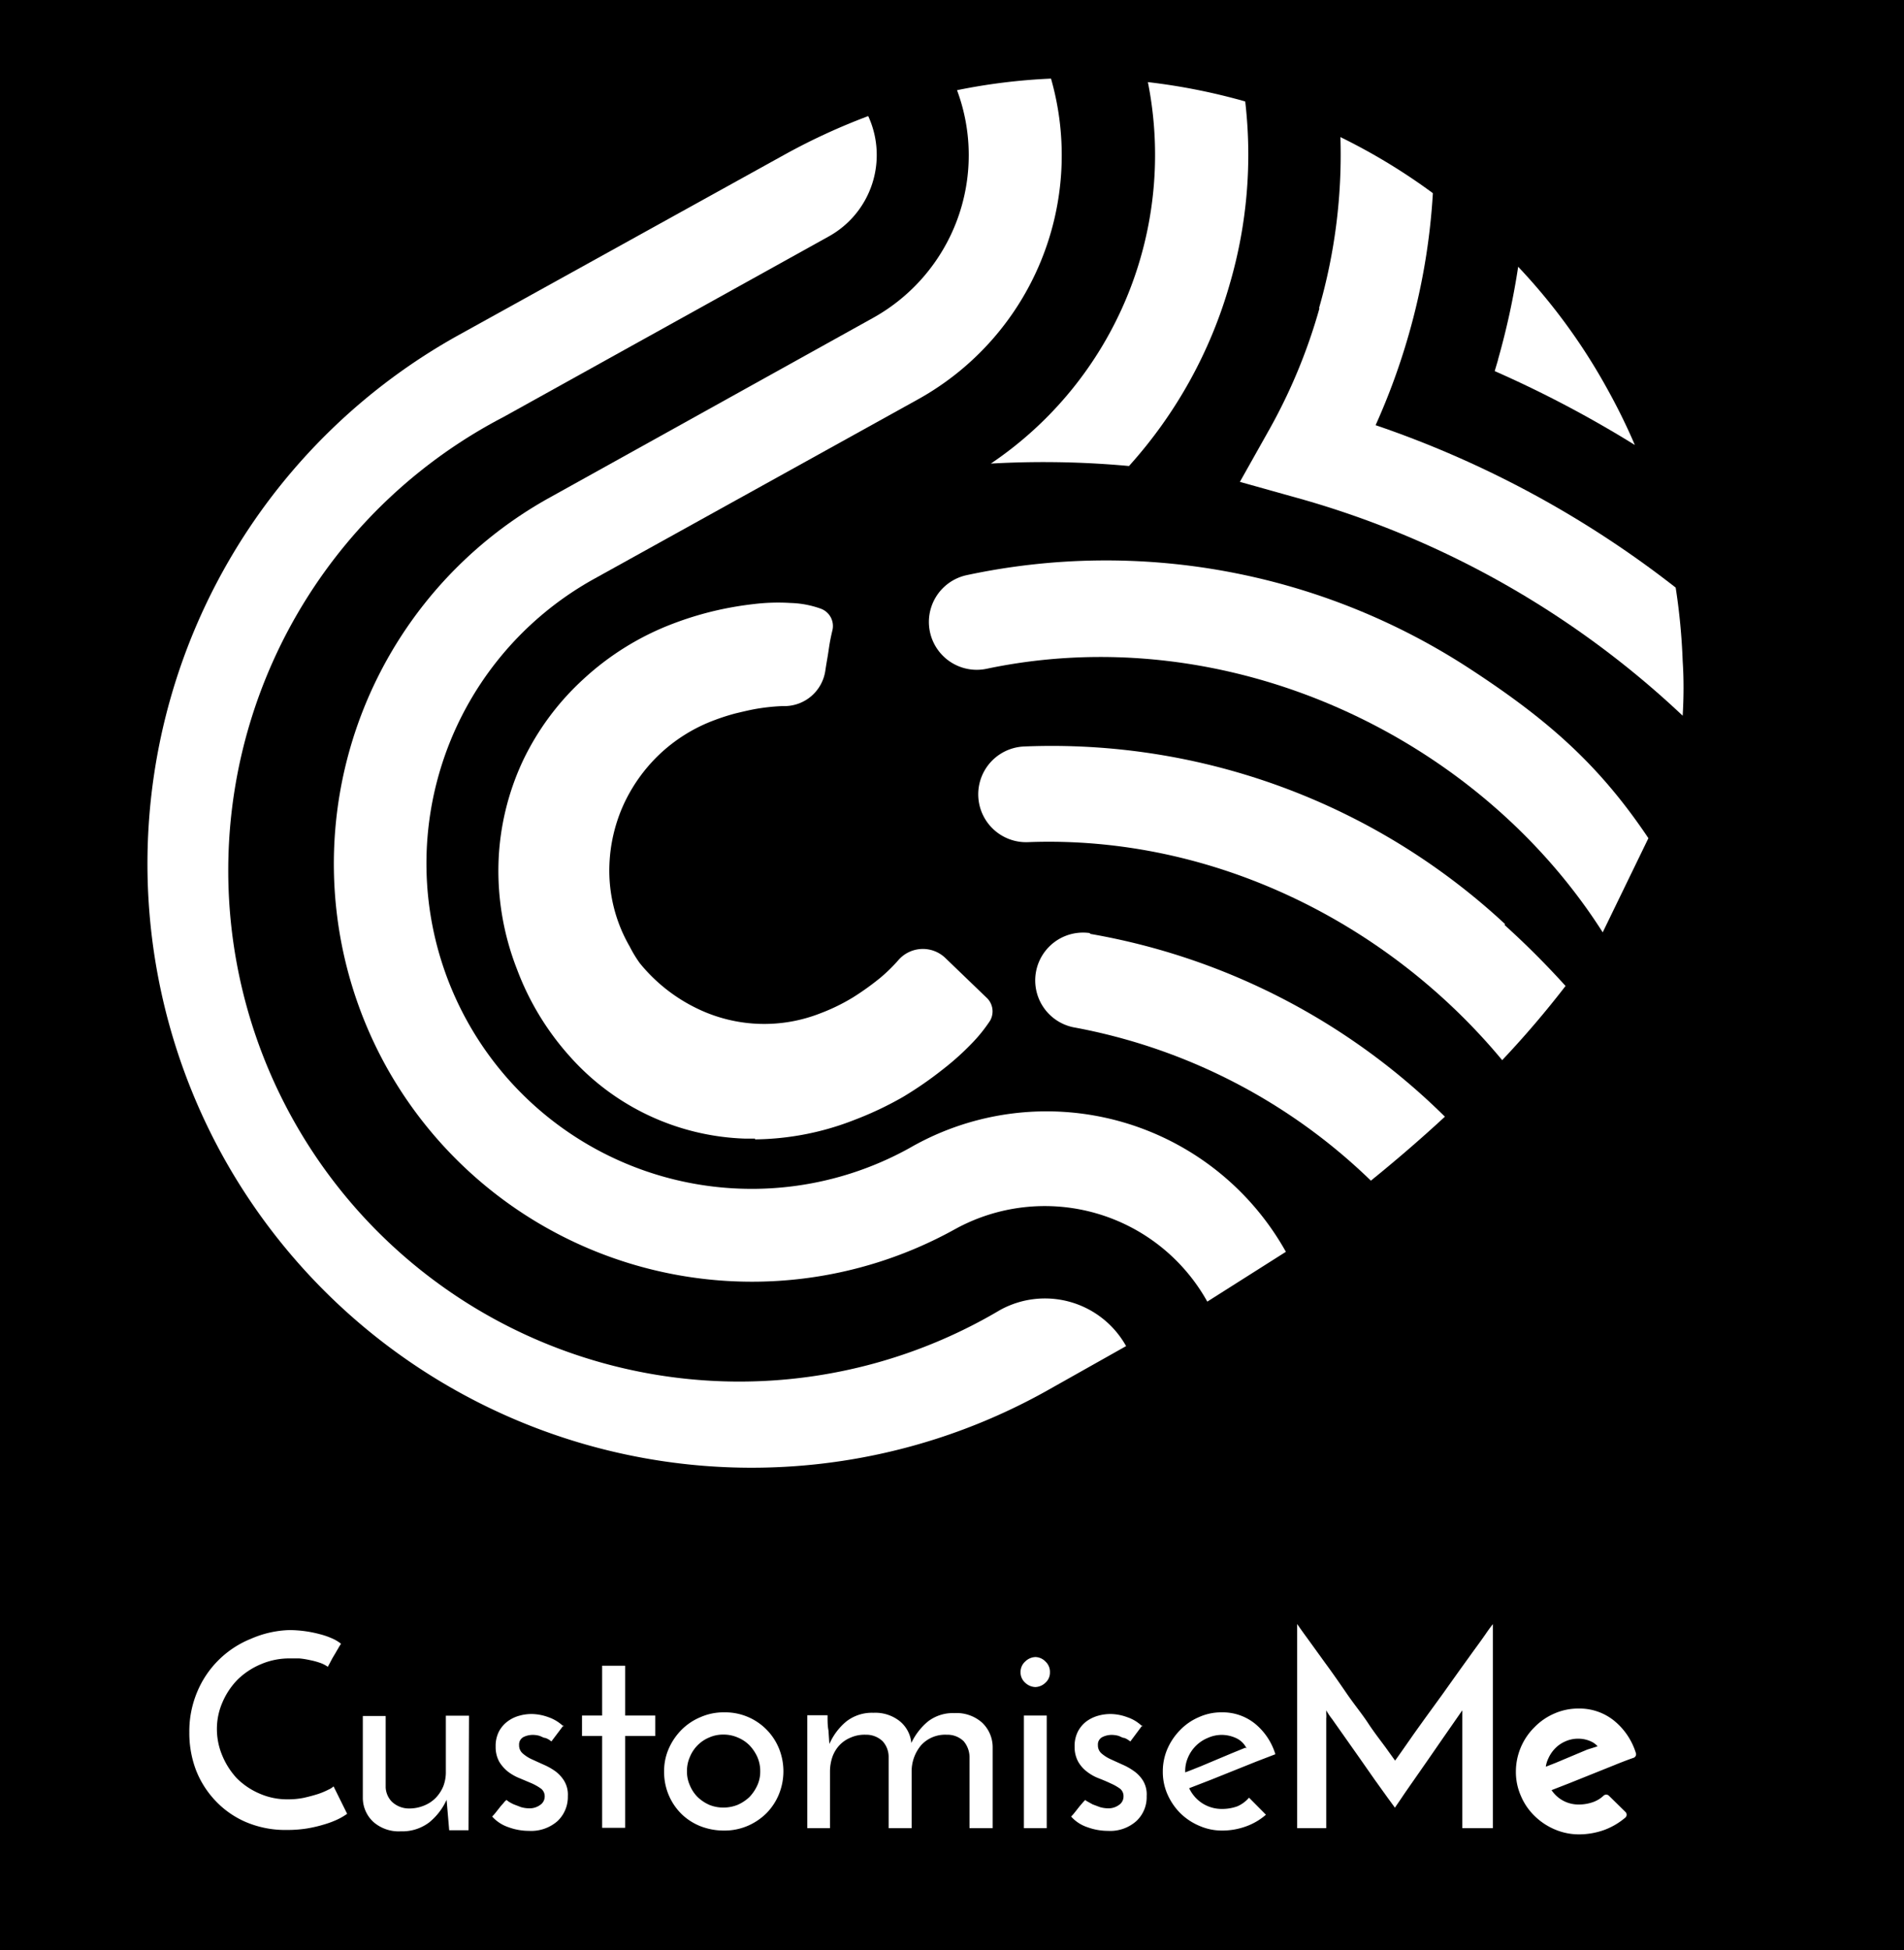 <svg id="Layer_1" data-name="Layer 1" xmlns="http://www.w3.org/2000/svg" width="125" height="128" viewBox="0 0 125 128"><rect x="0" y="0" width="125" height="128" fill="#808080" stroke="none"/><defs><style>.cls-1,.cls-2{fill:#fff;}.cls-2{stroke:#fff;stroke-linecap:round;stroke-linejoin:round;stroke-width:0.5px;}</style></defs><rect x="0.5" y="0.5" width="124" height="127"/><path d="M124,1V127H1V1H124m1-1H0V128H125V0Z"/><path class="cls-1" d="M22.79,119.06a4,4,0,0,1-.59.35,5.94,5.94,0,0,1-.89.34,8.67,8.67,0,0,1-1.14.27,8.19,8.19,0,0,1-1.34.1,6.59,6.59,0,0,1-2.69-.52,6,6,0,0,1-2-1.4,6.2,6.2,0,0,1-1.27-2,6.85,6.85,0,0,1-.44-2.48,6.66,6.66,0,0,1,.52-2.67,6.41,6.41,0,0,1,3.53-3.48A6.78,6.78,0,0,1,19,107a7.93,7.93,0,0,1,2,.27,5,5,0,0,1,.83.29,2.49,2.49,0,0,1,.56.34,3.53,3.53,0,0,0-.22.36c-.06.09-.11.19-.17.29s-.13.21-.2.34-.16.31-.28.52a2,2,0,0,0-.54-.27,4.64,4.64,0,0,0-.64-.17,5.5,5.5,0,0,0-.69-.11c-.23,0-.43,0-.62,0a4.74,4.74,0,0,0-1.9.38,4.92,4.92,0,0,0-1.52,1,4.85,4.85,0,0,0-1,1.49,4.36,4.36,0,0,0-.37,1.77,4.46,4.46,0,0,0,.35,1.73,5,5,0,0,0,.95,1.49,4.72,4.72,0,0,0,1.47,1,4.49,4.49,0,0,0,1.88.39,5.22,5.22,0,0,0,1.06-.1c.35-.08.65-.16.93-.25a4.79,4.79,0,0,0,.69-.29,1.15,1.15,0,0,0,.33-.21Z"/><path class="cls-1" d="M30.76,120.14H29.49l-.17-2a4.06,4.06,0,0,1-1.15,1.49,2.93,2.93,0,0,1-1.86.58,2.52,2.52,0,0,1-1.79-.61,2.15,2.15,0,0,1-.7-1.6v-5.36h1.5v4.69a1.44,1.44,0,0,0,.4.93,1.63,1.63,0,0,0,1.12.45,2.54,2.54,0,0,0,1-.19,2.24,2.24,0,0,0,.76-.5,2.45,2.45,0,0,0,.5-.76,2.59,2.59,0,0,0,.17-1v-3.64h1.52Z"/><path class="cls-1" d="M37,113.25l-.8,1.06-.12-.09a1.22,1.22,0,0,0-.28-.14c-.11,0-.24-.09-.39-.14a1.63,1.63,0,0,0-.45-.06,1.38,1.38,0,0,0-.59.14.55.55,0,0,0-.29.53.69.69,0,0,0,.24.55,2.4,2.4,0,0,0,.59.38l.77.35a4.12,4.12,0,0,1,.77.43,2.27,2.27,0,0,1,.59.64,1.75,1.75,0,0,1,.24,1,2.18,2.18,0,0,1-.68,1.64,2.62,2.62,0,0,1-1.87.64,3.92,3.92,0,0,1-1.35-.24,2.53,2.53,0,0,1-1.07-.7,3.15,3.15,0,0,0,.27-.31l.3-.38c.1-.11.19-.21.25-.29l.12-.11s0,0,.13.1a2.64,2.64,0,0,0,.35.19l.47.18a2,2,0,0,0,.53.08,1.17,1.17,0,0,0,.73-.22.66.66,0,0,0,.3-.56.63.63,0,0,0-.24-.51,3.54,3.54,0,0,0-.59-.34l-.78-.33a3.3,3.3,0,0,1-.78-.43,2.5,2.5,0,0,1-.59-.66,2,2,0,0,1-.24-1,2.09,2.09,0,0,1,.22-1,2,2,0,0,1,.57-.66,2.29,2.29,0,0,1,.77-.37,2.92,2.92,0,0,1,.81-.11,3.28,3.28,0,0,1,1.1.21,2.68,2.68,0,0,1,1,.62"/><polygon class="cls-1" points="39.53 109.34 41.04 109.34 41.04 112.61 43.02 112.61 43.02 113.95 41.04 113.95 41.04 119.98 39.53 119.98 39.53 113.95 38.21 113.95 38.21 112.61 39.53 112.61 39.53 109.34"/><path class="cls-1" d="M43.6,116.27a3.63,3.63,0,0,1,.31-1.5,4.07,4.07,0,0,1,.84-1.23,3.85,3.85,0,0,1,1.25-.83,3.75,3.75,0,0,1,1.54-.31,3.81,3.81,0,0,1,3.6,2.37,4,4,0,0,1,0,3,3.86,3.86,0,0,1-.81,1.24,4,4,0,0,1-1.24.84,3.86,3.86,0,0,1-1.57.31,4.23,4.23,0,0,1-1.52-.28,3.77,3.77,0,0,1-1.25-.8,3.84,3.84,0,0,1-.84-1.23,3.87,3.87,0,0,1-.31-1.58m1.5,0a2.17,2.17,0,0,0,.19.92,2.35,2.35,0,0,0,.51.77,2.67,2.67,0,0,0,.76.51,2.41,2.41,0,0,0,.93.18,2.5,2.5,0,0,0,.94-.18,2.72,2.72,0,0,0,.77-.51,2.75,2.75,0,0,0,.52-.77,2.17,2.17,0,0,0,.19-.92,2.29,2.29,0,0,0-.19-.94,2.75,2.75,0,0,0-.52-.77,2.35,2.35,0,0,0-.77-.51,2.32,2.32,0,0,0-.94-.19,2.24,2.24,0,0,0-.93.19,2.31,2.31,0,0,0-.76.51,2.35,2.35,0,0,0-.51.77,2.29,2.29,0,0,0-.19.94"/><path class="cls-1" d="M53,112.59h1.33c0,.37,0,.7.06,1l.06.89A4,4,0,0,1,55.56,113a2.73,2.73,0,0,1,1.78-.57,2.58,2.58,0,0,1,1.73.55,2.09,2.09,0,0,1,.76,1.43A4.14,4.14,0,0,1,60.92,113a2.68,2.68,0,0,1,1.74-.55,2.52,2.52,0,0,1,1.81.62,2.22,2.22,0,0,1,.7,1.59V120H63.65V115.3a1.64,1.64,0,0,0-.38-1,1.52,1.52,0,0,0-1.12-.43,2.13,2.13,0,0,0-1.67.68,2.66,2.66,0,0,0-.63,1.74V120H58.34V115.3a1.53,1.53,0,0,0-.39-1,1.55,1.55,0,0,0-1.11-.43,2.24,2.24,0,0,0-1,.19,2.11,2.11,0,0,0-.73.5,2.24,2.24,0,0,0-.46.76,3,3,0,0,0-.16,1V120H53Z"/><path class="cls-1" d="M67,109.76a.92.92,0,0,1,.31-.7,1,1,0,0,1,.67-.29.94.94,0,0,1,.65.29.91.91,0,0,1,.3.7.89.89,0,0,1-.3.7,1,1,0,0,1-.65.28,1,1,0,0,1-.67-.28.9.9,0,0,1-.31-.7M68.72,120h-1.5v-7.39h1.5Z"/><path class="cls-1" d="M75,113.25l-.79,1.06-.13-.09a1.13,1.13,0,0,0-.27-.14c-.11,0-.24-.09-.39-.14a1.74,1.74,0,0,0-.45-.06,1.38,1.38,0,0,0-.59.14.54.54,0,0,0-.3.53.69.69,0,0,0,.24.55,2.47,2.47,0,0,0,.6.38l.77.35a4,4,0,0,1,.76.43,2.16,2.16,0,0,1,.6.64,1.75,1.75,0,0,1,.23,1,2.14,2.14,0,0,1-.68,1.64,2.58,2.58,0,0,1-1.86.64,3.92,3.92,0,0,1-1.35-.24,2.47,2.47,0,0,1-1.07-.7,3.15,3.15,0,0,0,.27-.31l.3-.38.25-.29.11-.11a.42.42,0,0,0,.14.1l.34.19.48.18a2,2,0,0,0,.53.08,1.16,1.16,0,0,0,.72-.22.66.66,0,0,0,.3-.56.62.62,0,0,0-.23-.51,3.29,3.29,0,0,0-.6-.34c-.23-.11-.49-.22-.77-.33a3,3,0,0,1-.78-.43,2.19,2.19,0,0,1-.59-.66,2,2,0,0,1-.24-1,2.09,2.09,0,0,1,.22-1,2,2,0,0,1,.56-.66,2.39,2.39,0,0,1,.77-.37,3,3,0,0,1,.82-.11,3.22,3.22,0,0,1,1.09.21,2.53,2.53,0,0,1,1,.62"/><path class="cls-1" d="M83.11,119.12a4.08,4.08,0,0,1-1.29.76,4.57,4.57,0,0,1-1.55.28,3.7,3.7,0,0,1-1.53-.31,4,4,0,0,1-1.25-.83,4.07,4.07,0,0,1-.84-1.23,3.63,3.63,0,0,1-.31-1.5,3.71,3.71,0,0,1,.31-1.51,4.07,4.07,0,0,1,.84-1.23,3.74,3.74,0,0,1,1.23-.84,3.55,3.55,0,0,1,1.49-.31,3.38,3.38,0,0,1,2.19.75,4.15,4.15,0,0,1,1.33,2l-1.25.48-1.47.59-1.52.61-1.42.55a2.39,2.39,0,0,0,.88,1,2.36,2.36,0,0,0,1.28.36,2.94,2.94,0,0,0,1-.17A2.12,2.12,0,0,0,82,118Zm-1.27-4.35a1.41,1.41,0,0,0-.67-.67,2.27,2.27,0,0,0-.94-.22,2.23,2.23,0,0,0-.94.2A2.4,2.4,0,0,0,78,115.35a2.2,2.2,0,0,0-.19.87c0,.06,0,.1,0,.12a.11.11,0,0,1,0,0c.31-.11.64-.25,1-.39l1.07-.45,1-.42.88-.36"/><path class="cls-1" d="M85.16,106.6c.11.16.33.48.67.94L87,109.16c.45.61.91,1.27,1.41,2s1,1.33,1.4,1.94.81,1.13,1.14,1.58l.64.89.34-.48.7-1c.27-.39.59-.83.94-1.32l1.09-1.5,1.09-1.53,1-1.39c.31-.42.57-.78.79-1.1s.37-.52.47-.64V120H96V112.8c0-.09,0-.19,0-.3a1.31,1.31,0,0,0,0-.23l-.5.72-.8,1.15-.94,1.36-.94,1.35c-.3.43-.56.8-.78,1.13s-.38.55-.46.68l-.49-.67-.84-1.17-1-1.43-1-1.42-.79-1.12a4.52,4.52,0,0,1-.39-.58s0,.13,0,.23a1.69,1.69,0,0,1,0,.3V120H85.16Z"/><path class="cls-2" d="M106.54,119.12a4.31,4.31,0,0,1-1.29.76,4.67,4.67,0,0,1-1.56.28,3.77,3.77,0,0,1-1.53-.31,4,4,0,0,1-1.24-.83,3.74,3.74,0,0,1-.84-1.23,3.63,3.63,0,0,1-.31-1.5,3.85,3.85,0,0,1,1.15-2.74,3.8,3.8,0,0,1,1.22-.84,3.63,3.63,0,0,1,1.5-.31,3.36,3.36,0,0,1,2.18.75,4.17,4.17,0,0,1,1.34,2q-.55.19-1.26.48l-1.47.59-1.52.61-1.41.55a2.37,2.37,0,0,0,2.16,1.32,3,3,0,0,0,1-.17,2.2,2.2,0,0,0,.79-.48Zm-1.27-4.35a1.43,1.43,0,0,0-.68-.67,2.22,2.22,0,0,0-.93-.22,2.28,2.28,0,0,0-1,.2,2.34,2.34,0,0,0-.75.52,2.52,2.52,0,0,0-.5.75,2,2,0,0,0-.19.87.35.35,0,0,0,0,.12.43.43,0,0,0,0,0l1-.39,1.07-.45,1-.42Z"/><path class="cls-1" d="M65.05,30.43a61.1,61.1,0,0,1,9.07.16,30.2,30.2,0,0,0,6.63-12,30.23,30.23,0,0,0,1-11.93,40.37,40.37,0,0,0-6.39-1.27A24.43,24.43,0,0,1,65.05,30.43"/><path class="cls-1" d="M25.35,70A27.48,27.48,0,0,0,62.67,80.7a12.21,12.21,0,0,1,16.59,4.74l5.16-3.27a18,18,0,0,0-24.71-6.81A21.35,21.35,0,1,1,39,38L60.31,26.19A18.32,18.32,0,0,0,69,5.16a39.25,39.25,0,0,0-6.17.76,12.22,12.22,0,0,1-5.5,14.94L36,32.71A27.48,27.48,0,0,0,25.35,70"/><path class="cls-1" d="M86.62,20.25a36.31,36.31,0,0,1-3.32,8l-1.9,3.38,4,1.12a60.62,60.62,0,0,1,25.07,14.23c.07-1.19.08-2.39,0-3.59a41.15,41.15,0,0,0-.46-4.82,67.07,67.07,0,0,0-19.7-10.66,43.75,43.75,0,0,0,2.17-5.93,42.72,42.72,0,0,0,1.59-9.3A39.33,39.33,0,0,0,88,9a36.4,36.4,0,0,1-1.4,11.21"/><path class="cls-1" d="M14.69,76A39.69,39.69,0,0,0,68.6,91.36l5.33-3A6.1,6.1,0,0,0,65.64,86,33.55,33.55,0,1,1,33.06,27.37L54.39,15.53A6.11,6.11,0,0,0,57,7.62,41.55,41.55,0,0,0,51.6,10.1L30.1,22A39.69,39.69,0,0,0,14.69,76"/><path class="cls-1" d="M98.35,23.61c-.07.25-.15.5-.22.75a74,74,0,0,1,9.2,4.85,39.58,39.58,0,0,0-1.82-3.7,39.12,39.12,0,0,0-5.84-8,49.19,49.19,0,0,1-1.32,6.08"/><path class="cls-1" d="M105.22,61.2l3-6.18c-3.25-4.85-6.63-7.79-11.66-11.08a43.7,43.7,0,0,0-33.08-6.19,3.14,3.14,0,0,0,1.29,6.15C80.58,40.57,97,48.28,105.22,61.2"/><path class="cls-1" d="M98.8,60.65A43.71,43.71,0,0,0,67.25,49a3.14,3.14,0,0,0,.23,6.28c12.21-.47,23.71,5.35,31.14,14.31a63.7,63.7,0,0,0,4.16-4.87,55.56,55.56,0,0,0-4-4"/><path class="cls-1" d="M71.56,61.25a3.14,3.14,0,0,0-1.1,6.18A37.85,37.85,0,0,1,90,77.5c1.63-1.32,3.26-2.72,4.86-4.2a43.73,43.73,0,0,0-23.29-12"/><path class="cls-1" d="M63.92,66.38a9.54,9.54,0,0,1-1.07,1.31,16.06,16.06,0,0,1-1.77,1.59,22.39,22.39,0,0,1-2.41,1.61,19.84,19.84,0,0,1-3,1.43A16.73,16.73,0,0,1,49,73.51,15.22,15.22,0,0,1,43,72.07a15,15,0,0,1-4.76-3.59,16.84,16.84,0,0,1-3.19-5.29A16.24,16.24,0,0,1,34,56.59a15.84,15.84,0,0,1,1.45-6.1,16.38,16.38,0,0,1,3.69-5A16.84,16.84,0,0,1,44.62,42a19.48,19.48,0,0,1,2.49-.76,20,20,0,0,1,2.48-.44,12.75,12.75,0,0,1,2.19-.07,6,6,0,0,1,1.59.3c-.09.41-.16.75-.2,1s-.09.54-.14.82-.09.61-.14,1h0a1.49,1.49,0,0,1-1.46,1.28H51.2a13.74,13.74,0,0,0-1.66.17,16.6,16.6,0,0,0-1.67.36,14.48,14.48,0,0,0-1.48.47A11.71,11.71,0,0,0,38.7,56.73a11.06,11.06,0,0,0,1.49,6A8.46,8.46,0,0,0,41,64a12.14,12.14,0,0,0,4.23,3.38,11.29,11.29,0,0,0,4.31,1.1,11.18,11.18,0,0,0,4.71-.78,12.48,12.48,0,0,0,2.37-1.18,19.16,19.16,0,0,0,1.94-1.39,12.33,12.33,0,0,0,1.35-1.26h0a.92.92,0,0,1,1.31-.05Z"/><path class="cls-1" d="M49.57,74.74H48.9A16.09,16.09,0,0,1,37.37,69.3a18,18,0,0,1-3.43-5.68,17.74,17.74,0,0,1-1.21-7.08A17.08,17.08,0,0,1,34.3,50a17.4,17.4,0,0,1,4-5.42,18.12,18.12,0,0,1,5.93-3.66,21.75,21.75,0,0,1,2.63-.81,22.19,22.19,0,0,1,2.64-.46,13.18,13.18,0,0,1,2.4-.07,6.36,6.36,0,0,1,2,.38,1.21,1.21,0,0,1,.75,1.41c-.09.37-.15.68-.19.92s-.08.55-.13.84-.1.58-.15.92v0a2.72,2.72,0,0,1-2.66,2.3h-.19a13.13,13.13,0,0,0-1.5.15c-.52.08-1,.2-1.55.33a14,14,0,0,0-1.37.44,10.63,10.63,0,0,0-3.66,2.29,10.74,10.74,0,0,0-2.34,3.32,10.48,10.48,0,0,0-.9,3.87,9.94,9.94,0,0,0,1.33,5.38A8.24,8.24,0,0,0,42,63.22a11,11,0,0,0,3.81,3,10.08,10.08,0,0,0,8.06.29A12.71,12.71,0,0,0,56,65.47a17.72,17.72,0,0,0,1.81-1.3A10.86,10.86,0,0,0,59,63a2.13,2.13,0,0,1,3.07-.11l2.68,2.58A1.23,1.23,0,0,1,65,67a10.17,10.17,0,0,1-1.21,1.5,17.69,17.69,0,0,1-1.91,1.71A24.35,24.35,0,0,1,59.29,72a22.41,22.41,0,0,1-3.19,1.51,18.33,18.33,0,0,1-6.53,1.28M51.1,42a13.71,13.71,0,0,0-1.38.08,19.06,19.06,0,0,0-2.33.41,20.43,20.43,0,0,0-2.33.72,15.63,15.63,0,0,0-5.14,3.17,14.68,14.68,0,0,0-4.76,10.29,15.26,15.26,0,0,0,1.06,6.11,15.76,15.76,0,0,0,3,4.92A13.64,13.64,0,0,0,49,72.29a15.51,15.51,0,0,0,6.22-1.11,18.42,18.42,0,0,0,2.82-1.34,19.61,19.61,0,0,0,2.28-1.53A13.6,13.6,0,0,0,62,66.86l.33-.36-1.66-1.61a15.41,15.41,0,0,1-1.28,1.16,20.4,20.4,0,0,1-2.06,1.48,13.82,13.82,0,0,1-2.58,1.29,12.57,12.57,0,0,1-10-.36,13.52,13.52,0,0,1-4.64-3.71,10.5,10.5,0,0,1-.94-1.38,12.37,12.37,0,0,1-1.65-6.69,13,13,0,0,1,1.11-4.76A13,13,0,0,1,46,45c.47-.18,1-.35,1.6-.51s1.2-.29,1.8-.39,1.21-.15,1.8-.18h.27a.27.27,0,0,0,.26-.23c0-.39.1-.72.15-1L52,42l-.26,0-.59,0"/></svg>
